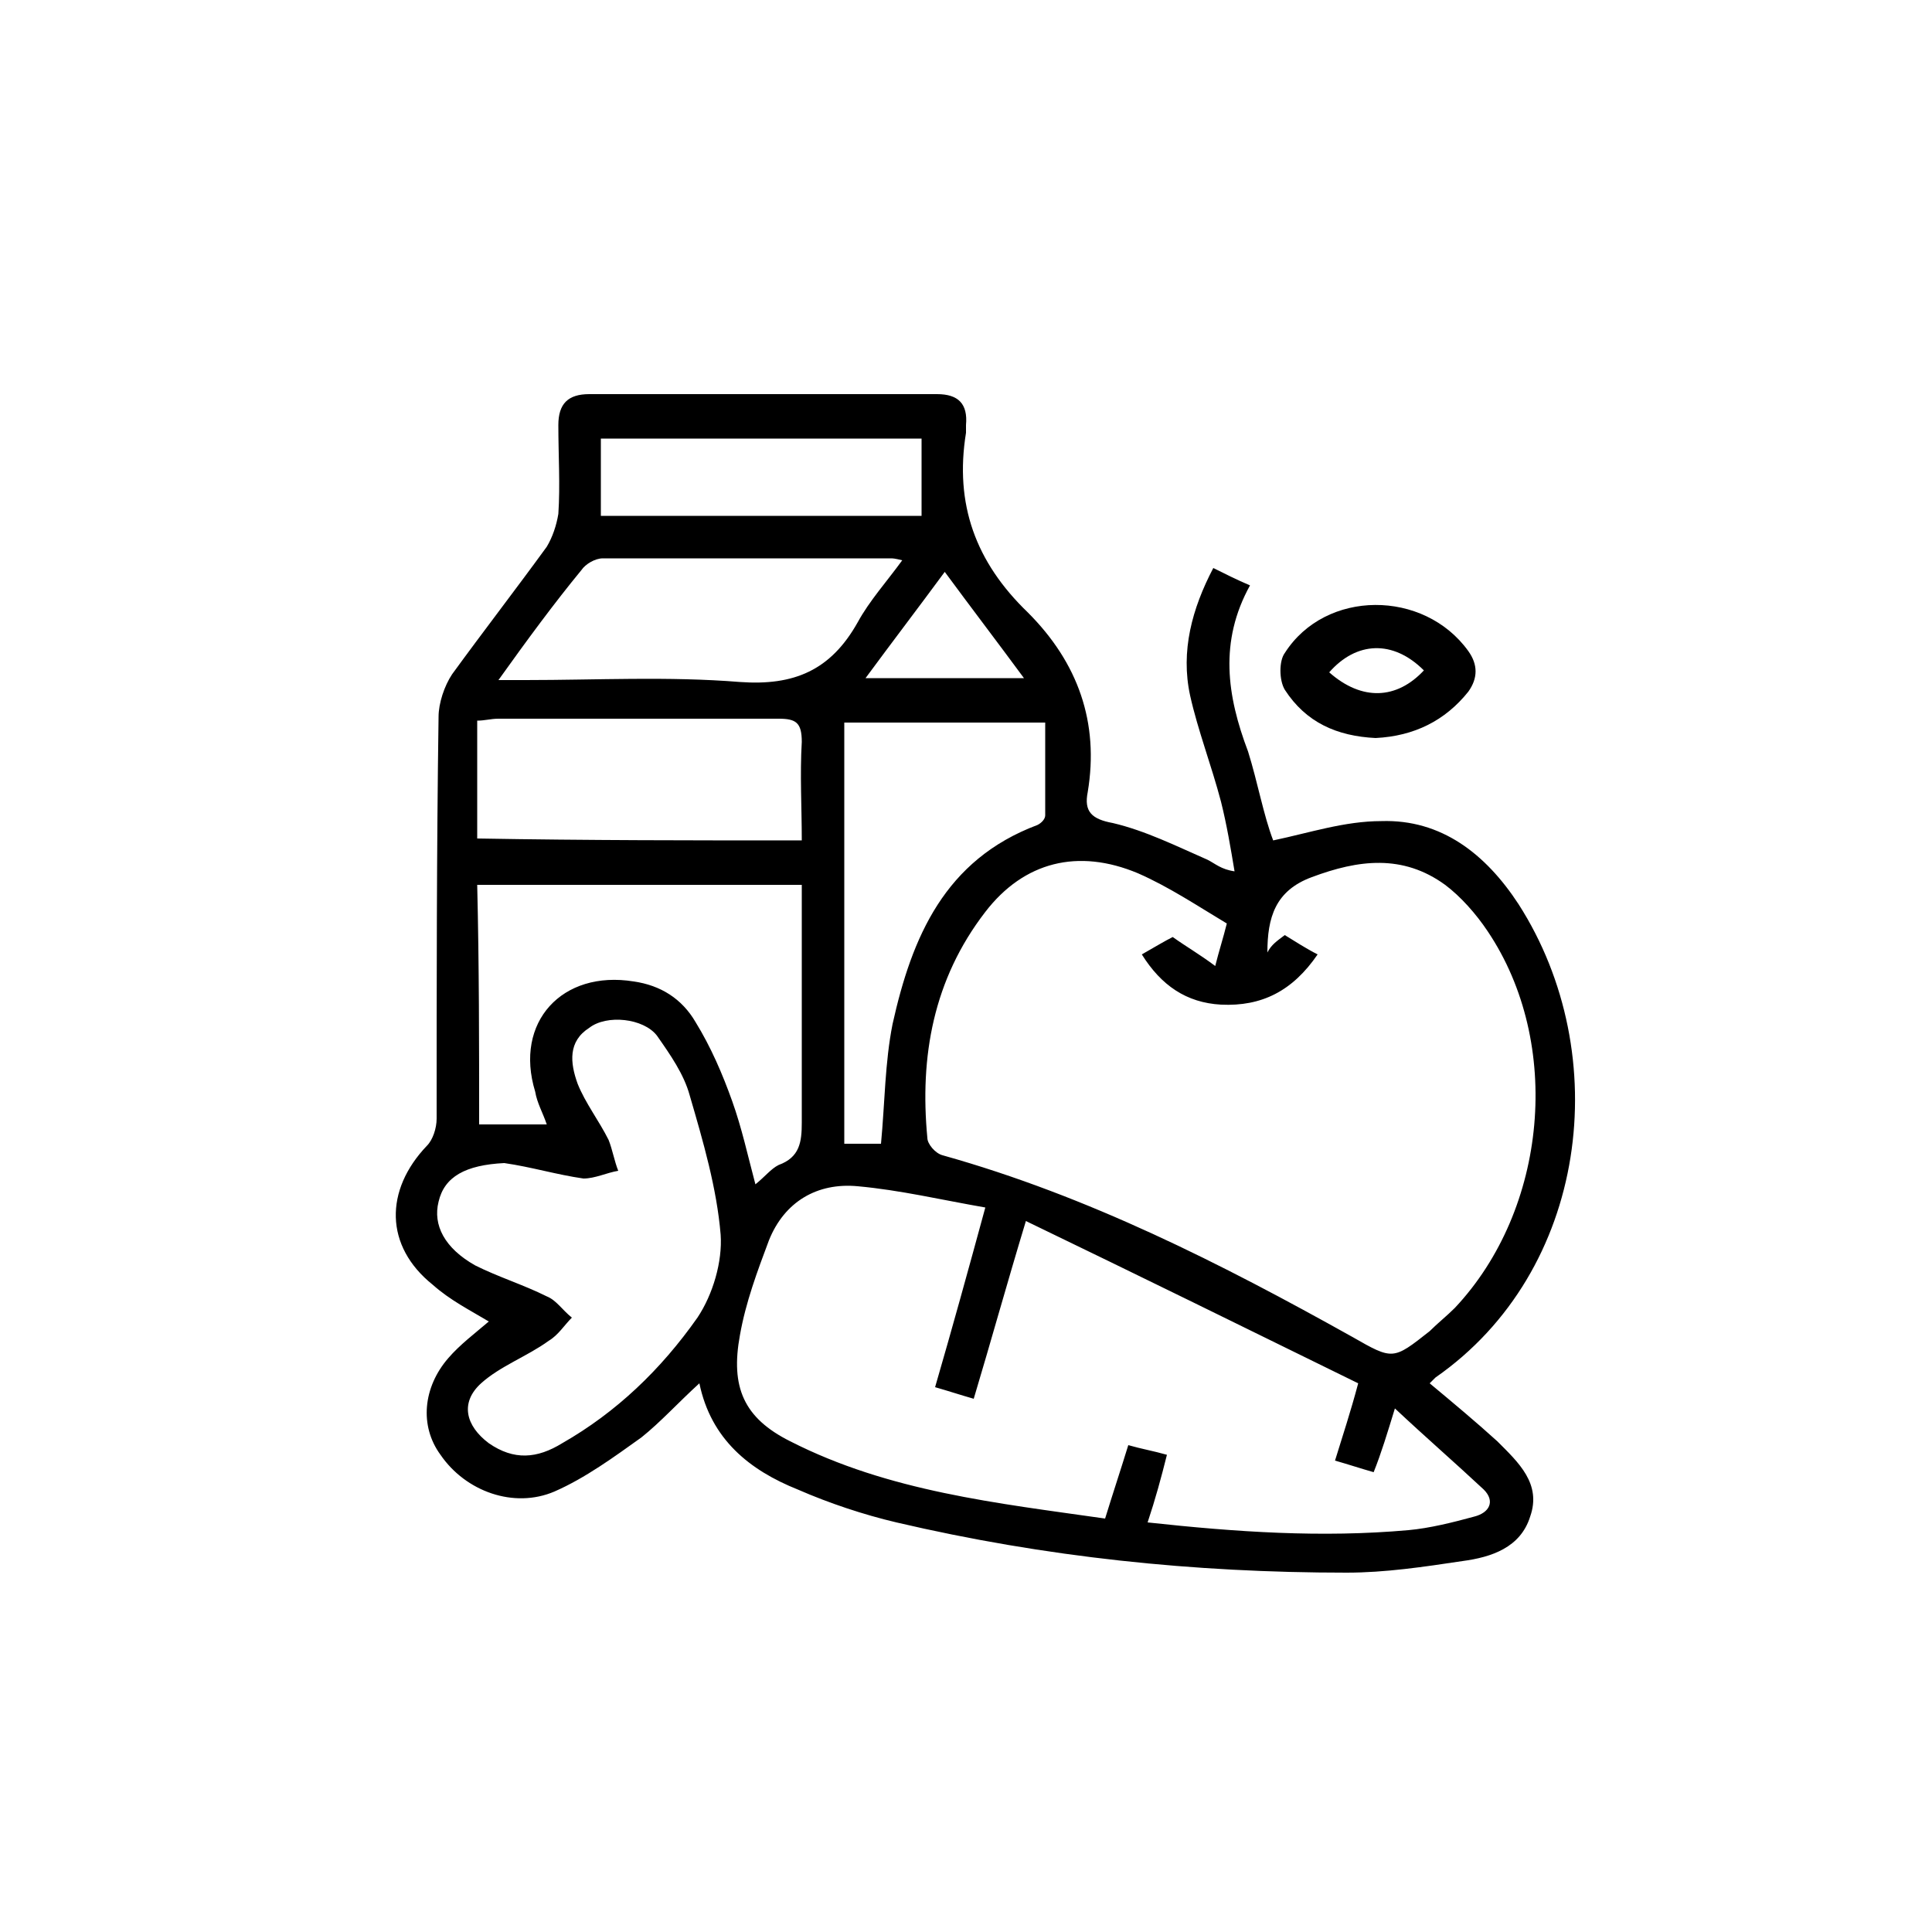 <?xml version="1.0" encoding="utf-8"?>
<!-- Generator: Adobe Illustrator 24.0.1, SVG Export Plug-In . SVG Version: 6.00 Build 0)  -->
<svg version="1.1" id="Layer_1" xmlns="http://www.w3.org/2000/svg" xmlns:xlink="http://www.w3.org/1999/xlink" x="0px" y="0px"
	 viewBox="0 0 100 100" style="enable-background:new 0 0 100 100;" xml:space="preserve">
<path d="M65.9,43.5c1.9-0.4,3.7-1,5.6-1c3.1-0.1,5.4,1.7,7.1,4.3c5,7.8,3.6,19-4.3,24.5c-0.1,0.1-0.2,0.2-0.3,0.3c1.2,1,2.4,2,3.5,3
	c1.1,1.1,2.3,2.2,1.7,3.9c-0.5,1.6-2,2.1-3.5,2.3c-2,0.3-4,0.6-6,0.6c-7.9,0-15.6-0.8-23.3-2.6c-1.7-0.4-3.5-1-5.1-1.7
	c-2.5-1-4.5-2.6-5.1-5.5c-1.1,1-2,2-3,2.8c-1.4,1-2.9,2.1-4.5,2.8c-2.1,0.9-4.6,0-5.9-1.9c-1.1-1.5-0.9-3.5,0.4-5
	c0.6-0.7,1.4-1.3,2.1-1.9c-1-0.6-2-1.1-2.9-1.9c-2.5-2-2.5-4.9-0.3-7.2c0.3-0.3,0.5-0.9,0.5-1.4c0-6.9,0-13.9,0.1-20.8
	c0-0.7,0.3-1.6,0.7-2.2c1.6-2.2,3.3-4.4,4.9-6.6c0.3-0.5,0.5-1.1,0.6-1.7c0.1-1.5,0-3,0-4.6c0-1.1,0.5-1.6,1.6-1.6c6,0,12,0,18,0
	c1.1,0,1.6,0.5,1.5,1.6c0,0.1,0,0.2,0,0.4c-0.6,3.7,0.5,6.7,3.2,9.3c2.6,2.6,3.7,5.7,3.1,9.3c-0.2,1,0.2,1.4,1.3,1.6
	c1.7,0.4,3.3,1.2,4.9,1.9c0.4,0.2,0.7,0.5,1.4,0.6c-0.2-1.2-0.4-2.4-0.7-3.6c-0.5-1.9-1.2-3.7-1.6-5.5c-0.5-2.3,0.1-4.5,1.2-6.6
	c0.6,0.3,1.2,0.6,1.9,0.9c-1.6,2.9-1.2,5.7-0.1,8.6C65.1,40.5,65.4,42.2,65.9,43.5z M66.5,48.4c0.5,0.3,1.1,0.7,1.7,1
	c-1.3,1.9-2.9,2.7-5,2.6c-1.8-0.1-3.1-1-4.1-2.6c0.7-0.4,1.2-0.7,1.6-0.9c0.7,0.5,1.4,0.9,2.2,1.5c0.2-0.8,0.4-1.4,0.6-2.2
	c-1.5-0.9-3-1.9-4.6-2.6c-3.1-1.3-5.9-0.6-7.9,2c-2.7,3.5-3.4,7.5-3,11.7c0,0.3,0.4,0.8,0.8,0.9c7.5,2.1,14.4,5.6,21.2,9.4
	c2.1,1.2,2.1,1.2,4-0.3c0.4-0.4,0.9-0.8,1.3-1.2c4.8-5.1,5.6-13.7,1.7-19.5c-0.6-0.9-1.4-1.8-2.2-2.4c-2.2-1.6-4.5-1.3-6.9-0.4
	c-1.9,0.7-2.3,2.1-2.3,3.9C65.8,48.9,66.1,48.7,66.5,48.4z M70.3,71.6c-5.7-2.8-11.4-5.6-17.2-8.4c-1,3.3-1.8,6.2-2.7,9.2
	c-0.7-0.2-1.3-0.4-2-0.6c0.9-3.1,1.7-6,2.6-9.3c-2.3-0.4-4.4-0.9-6.6-1.1c-2.1-0.2-3.8,0.8-4.6,2.8c-0.6,1.6-1.2,3.2-1.5,4.9
	c-0.5,2.7,0.2,4.3,2.6,5.5c5.1,2.6,10.7,3.2,16.3,4c0.4-1.3,0.8-2.5,1.2-3.8c0.7,0.2,1.3,0.3,2,0.5c-0.3,1.2-0.6,2.3-1,3.5
	c4.6,0.5,9,0.8,13.5,0.4c1.1-0.1,2.3-0.4,3.4-0.7c0.8-0.2,1.1-0.8,0.5-1.4c-1.5-1.4-3-2.7-4.6-4.2c-0.4,1.3-0.7,2.3-1.1,3.3
	c-0.7-0.2-1.3-0.4-2-0.6C69.5,74.3,69.9,73.1,70.3,71.6z M26.1,60.2c-2,0.1-3.1,0.7-3.4,2c-0.3,1.2,0.3,2.4,1.9,3.3
	c1.2,0.6,2.5,1,3.7,1.6c0.5,0.2,0.8,0.7,1.3,1.1c-0.4,0.4-0.7,0.9-1.2,1.2c-1.1,0.8-2.5,1.3-3.5,2.2c-1.1,1-0.8,2.2,0.4,3.1
	c1.3,0.9,2.5,0.8,3.8,0c2.8-1.6,5.1-3.8,7-6.5c0.8-1.2,1.3-2.9,1.2-4.3c-0.2-2.4-0.9-4.8-1.6-7.2c-0.3-1.1-1-2.1-1.7-3.1
	c-0.7-0.9-2.6-1.1-3.5-0.4c-1.1,0.7-1,1.8-0.6,2.9c0.4,1,1.1,1.9,1.6,2.9c0.2,0.5,0.3,1.1,0.5,1.6c-0.6,0.1-1.2,0.4-1.8,0.4
	C28.8,60.8,27.5,60.4,26.1,60.2z M24.8,58.2c1.2,0,2.3,0,3.5,0c-0.2-0.6-0.5-1.1-0.6-1.7c-1.1-3.6,1.4-6.3,5.1-5.7
	c1.4,0.2,2.5,0.9,3.2,2.1c0.8,1.3,1.4,2.7,1.9,4.1c0.5,1.4,0.8,2.8,1.2,4.3c0.5-0.4,0.8-0.8,1.2-1c1.1-0.4,1.2-1.2,1.2-2.2
	c0-3.4,0-6.7,0-10.1c0-0.7,0-1.5,0-2.2c-5.7,0-11.2,0-16.8,0C24.8,50,24.8,54,24.8,58.2z M45.6,59.2c0.2-2.1,0.2-4.2,0.6-6.2
	c1-4.5,2.7-8.5,7.5-10.3c0.2-0.1,0.4-0.3,0.4-0.5c0-1.6,0-3.2,0-4.8c-3.6,0-7,0-10.4,0c0,7.3,0,14.6,0,21.8
	C44.4,59.2,45,59.2,45.6,59.2z M41.5,43.5c0-1.7-0.1-3.4,0-5.1c0-1-0.3-1.2-1.2-1.2c-4.8,0-9.7,0-14.5,0c-0.4,0-0.7,0.1-1.1,0.1
	c0,2.1,0,4.1,0,6.1C30.4,43.5,35.9,43.5,41.5,43.5z M25.8,35.2c0.7,0,1.1,0,1.4,0c3.7,0,7.4-0.2,11.1,0.1c2.8,0.2,4.7-0.6,6.1-3.1
	c0.6-1.1,1.5-2.1,2.3-3.2c-0.4-0.1-0.5-0.1-0.6-0.1c-5,0-9.9,0-14.9,0c-0.4,0-0.9,0.3-1.1,0.6C28.7,31.2,27.3,33.1,25.8,35.2z
	 M31.1,26.7c5.6,0,11.1,0,16.6,0c0-1.4,0-2.7,0-4c-5.6,0-11.1,0-16.6,0C31.1,24.1,31.1,25.3,31.1,26.7z M44.8,35.1
	c2.8,0,5.5,0,8.2,0c-1.4-1.9-2.7-3.6-4.1-5.5C47.5,31.5,46.2,33.2,44.8,35.1z"/>
<path d="M71.2,38.2c-2-0.1-3.6-0.8-4.7-2.5c-0.3-0.5-0.3-1.5,0-1.9c2.1-3.3,7.2-3.3,9.5-0.1c0.5,0.7,0.5,1.4,0,2.1
	C74.8,37.3,73.2,38.1,71.2,38.2z M68.8,34.8c1.7,1.5,3.5,1.4,4.9-0.1C72.1,33.1,70.2,33.2,68.8,34.8z"/>
</svg>
